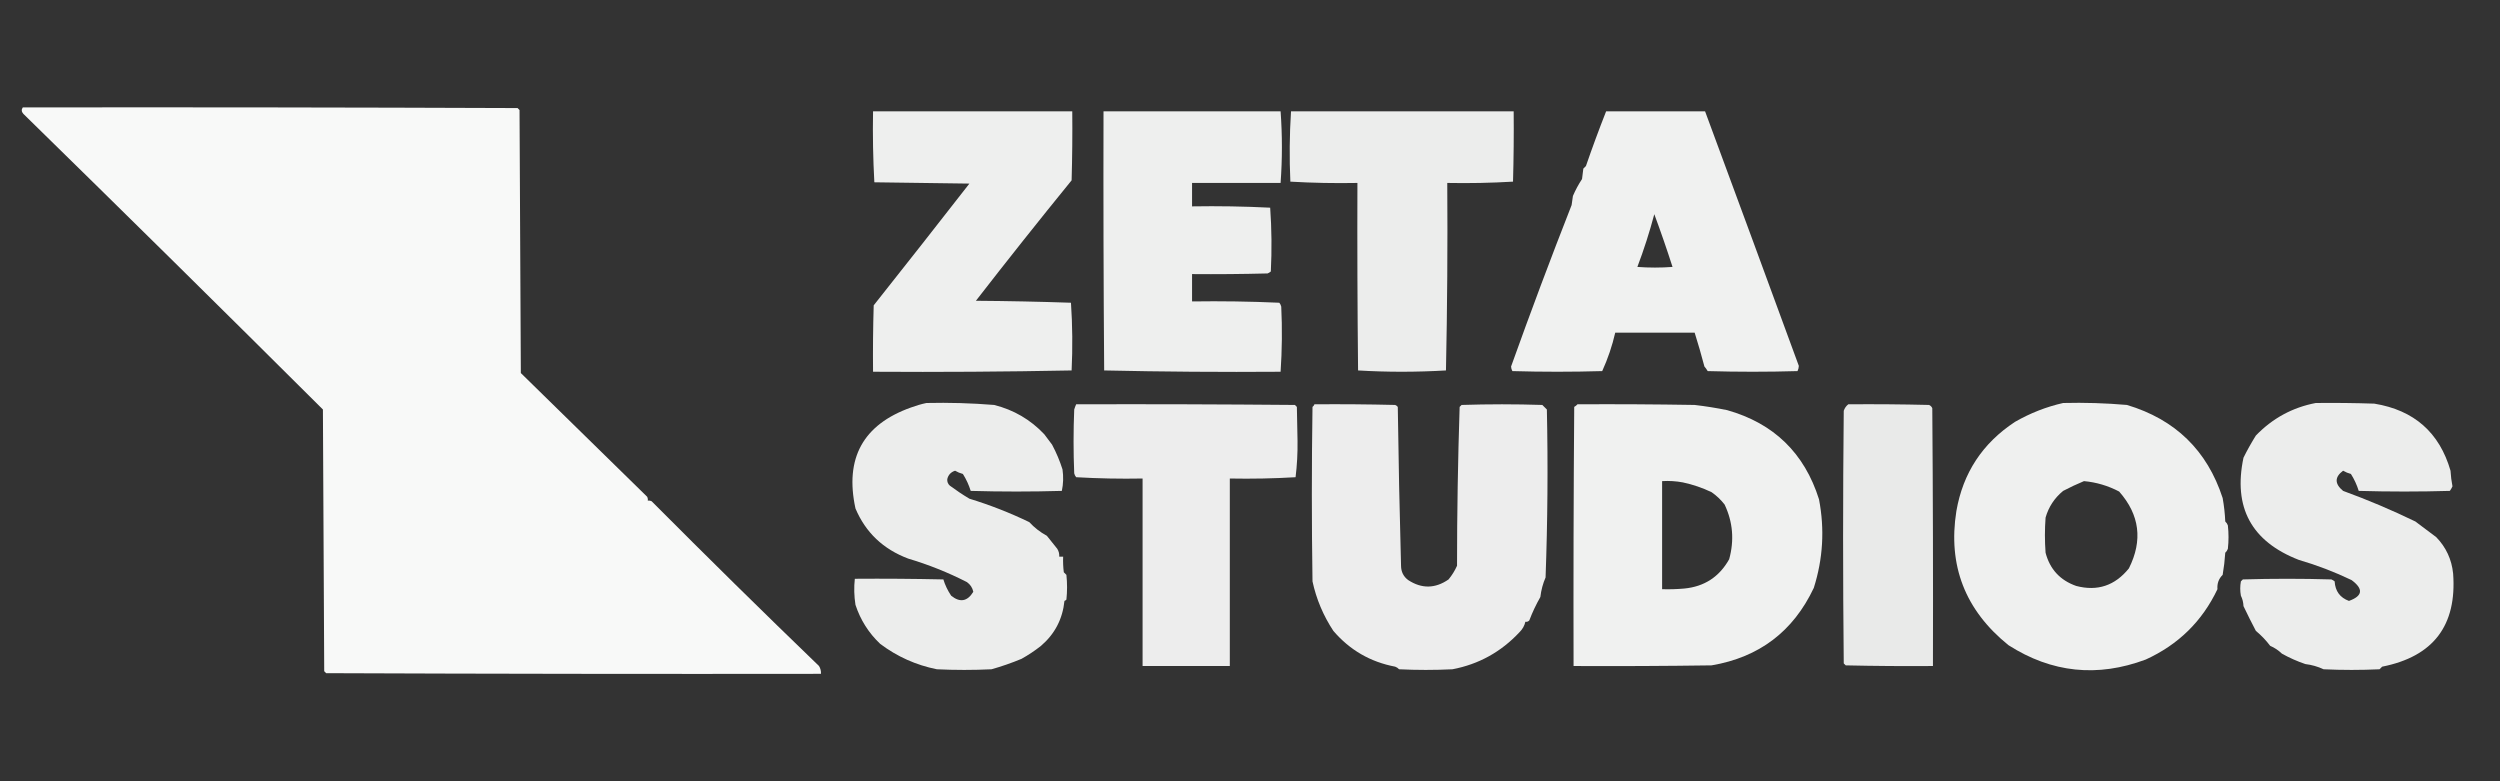 <?xml version="1.0" encoding="UTF-8"?>
<!DOCTYPE svg PUBLIC "-//W3C//DTD SVG 1.1//EN" "http://www.w3.org/Graphics/SVG/1.1/DTD/svg11.dtd">
<svg xmlns="http://www.w3.org/2000/svg" version="1.1" width="1920px" height="600px" style="shape-rendering:geometricPrecision; text-rendering:geometricPrecision; image-rendering:optimizeQuality; fill-rule:evenodd; clip-rule:evenodd" xmlns:xlink="http://www.w3.org/1999/xlink">
<rect width="100%" height="100%" fill="#333333" stroke="none"/>
<g><path style="opacity:0.971" fill="#fefffe" d="M 17.5,82.5 C 144.167,82.333 270.834,82.5 397.5,83C 398,83.5 398.5,84 399,84.5C 399.333,151.833 399.667,219.167 400,286.5C 432.36,318.194 464.693,349.861 497,381.5C 497.483,382.448 497.649,383.448 497.5,384.5C 498.552,384.351 499.552,384.517 500.5,385C 542.746,427.449 585.58,469.616 629,511.5C 630.128,513.345 630.628,515.345 630.5,517.5C 503.833,517.667 377.166,517.5 250.5,517C 250,516.5 249.5,516 249,515.5C 248.667,448.5 248.333,381.5 248,314.5C 171.8,238.635 95.133,162.968 18,87.5C 16.481,85.861 16.314,84.194 17.5,82.5 Z"/></g>
<g><path style="opacity:0.919" fill="#fefffe" d="M 670.5,85.5 C 721.5,85.5 772.5,85.5 823.5,85.5C 823.667,103.17 823.5,120.836 823,138.5C 798.175,169.001 773.675,199.834 749.5,231C 773.876,231.176 798.209,231.676 822.5,232.5C 823.666,249.824 823.833,267.157 823,284.5C 772.238,285.497 721.405,285.831 670.5,285.5C 670.333,268.497 670.5,251.497 671,234.5C 695.598,203.502 720.098,172.335 744.5,141C 720.167,140.667 695.833,140.333 671.5,140C 670.508,121.91 670.174,103.743 670.5,85.5 Z"/></g>
<g><path style="opacity:0.921" fill="#fefffe" d="M 847.5,85.5 C 892.833,85.5 938.167,85.5 983.5,85.5C 984.833,103.833 984.833,122.167 983.5,140.5C 960.833,140.5 938.167,140.5 915.5,140.5C 915.5,146.5 915.5,152.5 915.5,158.5C 935.511,158.167 955.511,158.5 975.5,159.5C 976.651,175.789 976.818,192.122 976,208.5C 975.25,209.126 974.416,209.626 973.5,210C 954.17,210.5 934.836,210.667 915.5,210.5C 915.5,217.5 915.5,224.5 915.5,231.5C 937.879,231.177 960.212,231.511 982.5,232.5C 983.251,233.376 983.751,234.376 984,235.5C 984.79,252.198 984.623,268.865 983.5,285.5C 938.261,285.83 893.095,285.497 848,284.5C 847.5,218.168 847.333,151.834 847.5,85.5 Z"/></g>
<g><path style="opacity:0.912" fill="#fefffe" d="M 991.5,85.5 C 1048.5,85.5 1105.5,85.5 1162.5,85.5C 1162.67,103.503 1162.5,121.503 1162,139.5C 1145.24,140.492 1128.41,140.825 1111.5,140.5C 1111.83,188.505 1111.5,236.505 1110.5,284.5C 1099.21,285.156 1087.88,285.49 1076.5,285.5C 1065.26,285.495 1054.09,285.161 1043,284.5C 1042.5,236.501 1042.33,188.501 1042.5,140.5C 1025.26,140.825 1008.09,140.492 991,139.5C 990.181,121.426 990.348,103.426 991.5,85.5 Z"/></g>
<g><path style="opacity:0.929" fill="#fefffe" d="M 1233.5,85.5 C 1258.83,85.5 1284.17,85.5 1309.5,85.5C 1333.59,150.602 1357.59,215.769 1381.5,281C 1381.44,282.436 1381.11,283.769 1380.5,285C 1357.5,285.667 1334.5,285.667 1311.5,285C 1310.79,283.745 1309.96,282.579 1309,281.5C 1306.67,272.653 1304.17,263.986 1301.5,255.5C 1281.17,255.5 1260.83,255.5 1240.5,255.5C 1238.17,265.658 1234.83,275.492 1230.5,285C 1207.5,285.667 1184.5,285.667 1161.5,285C 1160.9,283.938 1160.57,282.772 1160.5,281.5C 1175.41,239.824 1190.91,198.491 1207,157.5C 1207.33,155.167 1207.67,152.833 1208,150.5C 1209.96,145.95 1212.29,141.617 1215,137.5C 1215.33,134.833 1215.67,132.167 1216,129.5C 1216.67,128.833 1217.33,128.167 1218,127.5C 1222.86,113.387 1228.03,99.387 1233.5,85.5 Z M 1270.5,164.5 C 1275.42,177.769 1280.09,191.269 1284.5,205C 1275.5,205.667 1266.5,205.667 1257.5,205C 1262.53,191.735 1266.87,178.235 1270.5,164.5 Z"/></g>
<g><path style="opacity:0.911" fill="#fefffe" d="M 711.5,309.5 C 728.871,309.104 746.205,309.604 763.5,311C 778.578,314.785 791.412,322.285 802,333.5C 804,336.167 806,338.833 808,341.5C 811.268,347.653 813.935,353.987 816,360.5C 816.806,366.084 816.639,371.584 815.5,377C 792.167,377.667 768.833,377.667 745.5,377C 744.087,372.441 742.087,368.107 739.5,364C 737.385,363.443 735.385,362.609 733.5,361.5C 730.224,362.608 728.224,364.775 727.5,368C 727.354,370.034 728.02,371.701 729.5,373C 734.318,376.578 739.318,379.911 744.5,383C 760.318,387.827 775.652,393.827 790.5,401C 794.404,405.233 798.904,408.733 804,411.5C 806.667,414.833 809.333,418.167 812,421.5C 813.128,423.345 813.628,425.345 813.5,427.5C 814.5,427.5 815.5,427.5 816.5,427.5C 816.334,431.514 816.501,435.514 817,439.5C 817.667,440.167 818.333,440.833 819,441.5C 819.667,447.833 819.667,454.167 819,460.5C 818.586,460.957 818.086,461.291 817.5,461.5C 816.08,475.412 810.08,486.912 799.5,496C 794.751,499.756 789.751,503.089 784.5,506C 776.968,509.131 769.301,511.797 761.5,514C 747.5,514.667 733.5,514.667 719.5,514C 703.516,510.784 689.016,504.284 676,494.5C 667.14,486.116 660.807,476.116 657,464.5C 655.948,457.802 655.782,451.135 656.5,444.5C 679.169,444.333 701.836,444.5 724.5,445C 725.839,449.388 727.839,453.555 730.5,457.5C 737.274,462.953 742.94,461.953 747.5,454.5C 746.845,451.341 745.178,448.841 742.5,447C 728.096,439.642 713.096,433.642 697.5,429C 678.294,421.786 664.794,408.952 657,390.5C 648.629,351.958 662.796,326.125 699.5,313C 703.531,311.509 707.531,310.343 711.5,309.5 Z"/></g>
<g><path style="opacity:0.922" fill="#fefffe" d="M 1584.5,309.5 C 1600.88,309.094 1617.21,309.594 1633.5,311C 1670.61,322.115 1695.11,345.949 1707,382.5C 1708.07,388.449 1708.74,394.449 1709,400.5C 1709.91,401.328 1710.58,402.328 1711,403.5C 1711.67,409.5 1711.67,415.5 1711,421.5C 1710.58,422.672 1709.91,423.672 1709,424.5C 1708.63,430.204 1707.97,435.87 1707,441.5C 1703.99,444.447 1702.65,448.113 1703,452.5C 1691.33,477.08 1672.99,495.08 1648,506.5C 1610.88,520.401 1575.71,516.735 1542.5,495.5C 1509.21,468.627 1495.87,434.294 1502.5,392.5C 1507.55,363.249 1522.55,340.415 1547.5,324C 1559.23,317.263 1571.57,312.429 1584.5,309.5 Z M 1600.5,369.5 C 1609.97,370.364 1618.97,373.03 1627.5,377.5C 1643.27,395.343 1645.77,415.009 1635,436.5C 1624.29,449.789 1610.79,454.289 1594.5,450C 1582.15,445.649 1574.31,437.149 1571,424.5C 1570.33,415.5 1570.33,406.5 1571,397.5C 1573.35,389.302 1577.85,382.469 1584.5,377C 1589.84,374.198 1595.18,371.698 1600.5,369.5 Z"/></g>
<g><path style="opacity:0.908" fill="#fefffe" d="M 1778.5,309.5 C 1793.5,309.333 1808.5,309.5 1823.5,310C 1854.01,315 1873.51,332.167 1882,361.5C 1882.23,365.555 1882.73,369.555 1883.5,373.5C 1882.96,374.748 1882.29,375.915 1881.5,377C 1858.17,377.667 1834.83,377.667 1811.5,377C 1810.09,372.441 1808.09,368.107 1805.5,364C 1803.39,363.443 1801.39,362.609 1799.5,361.5C 1792.91,366.401 1792.91,371.568 1799.5,377C 1818.39,383.889 1836.89,391.722 1855,400.5C 1860.34,404.506 1865.67,408.506 1871,412.5C 1878.58,420.321 1882.91,429.654 1884,440.5C 1886.97,480.389 1868.8,504.223 1829.5,512C 1828.83,512.667 1828.17,513.333 1827.5,514C 1813.17,514.667 1798.83,514.667 1784.5,514C 1780.12,511.936 1775.45,510.602 1770.5,510C 1764.27,507.886 1758.27,505.22 1752.5,502C 1749.87,499.455 1746.87,497.455 1743.5,496C 1740.27,491.724 1736.6,487.891 1732.5,484.5C 1729.18,478.194 1726.02,471.861 1723,465.5C 1722.88,462.629 1722.22,459.962 1721,457.5C 1720.33,453.833 1720.33,450.167 1721,446.5C 1721.5,446 1722,445.5 1722.5,445C 1745.17,444.333 1767.83,444.333 1790.5,445C 1791.42,445.374 1792.25,445.874 1793,446.5C 1793.47,454.003 1797.13,459.003 1804,461.5C 1814.61,457.687 1815.28,452.354 1806,445.5C 1792.89,439.217 1779.39,434.051 1765.5,430C 1729.09,415.858 1714.93,389.691 1723,351.5C 1725.88,345.686 1729.05,340.019 1732.5,334.5C 1745.29,321.256 1760.62,312.922 1778.5,309.5 Z"/></g>
<g><path style="opacity:0.91" fill="#fefffe" d="M 826.5,310.5 C 882.501,310.333 938.501,310.5 994.5,311C 995,311.5 995.5,312 996,312.5C 996.167,321.167 996.333,329.833 996.5,338.5C 996.641,347.929 996.141,357.263 995,366.5C 978.244,367.492 961.411,367.825 944.5,367.5C 944.5,415.5 944.5,463.5 944.5,511.5C 922.167,511.5 899.833,511.5 877.5,511.5C 877.5,463.5 877.5,415.5 877.5,367.5C 860.453,367.819 843.453,367.486 826.5,366.5C 825.749,365.624 825.249,364.624 825,363.5C 824.333,347.167 824.333,330.833 825,314.5C 825.41,313.099 825.91,311.766 826.5,310.5 Z"/></g>
<g><path style="opacity:0.91" fill="#fefffe" d="M 1009.5,310.5 C 1030.17,310.333 1050.84,310.5 1071.5,311C 1072.31,311.308 1072.97,311.808 1073.5,312.5C 1074.05,353.149 1074.88,393.815 1076,434.5C 1076.04,439.154 1077.87,442.82 1081.5,445.5C 1091.9,452.283 1102.23,452.117 1112.5,445C 1115.16,441.754 1117.32,438.254 1119,434.5C 1119.01,393.749 1119.68,353.083 1121,312.5C 1121.5,312 1122,311.5 1122.5,311C 1143.17,310.333 1163.83,310.333 1184.5,311C 1185.67,312.167 1186.83,313.333 1188,314.5C 1188.91,357.515 1188.57,400.515 1187,443.5C 1184.94,448.223 1183.61,453.223 1183,458.5C 1179.68,464.313 1176.85,470.313 1174.5,476.5C 1173.68,477.386 1172.68,477.719 1171.5,477.5C 1170.8,480.554 1169.3,483.22 1167,485.5C 1152.87,500.646 1135.7,510.146 1115.5,514C 1101.83,514.667 1088.17,514.667 1074.5,514C 1073.67,513.085 1072.67,512.419 1071.5,512C 1052.43,508.385 1036.6,499.218 1024,484.5C 1016.24,472.697 1010.91,460.031 1008,446.5C 1007.33,401.833 1007.33,357.167 1008,312.5C 1008.72,311.956 1009.22,311.289 1009.5,310.5 Z"/></g>
<g><path style="opacity:0.926" fill="#fefffe" d="M 1211.5,310.5 C 1241.5,310.333 1271.5,310.5 1301.5,311C 1309.9,311.979 1318.24,313.312 1326.5,315C 1362.33,325.162 1385.83,347.995 1397,383.5C 1401.41,406.529 1400.07,429.196 1393,451.5C 1377.2,484.959 1351.04,504.792 1314.5,511C 1279.17,511.5 1243.83,511.667 1208.5,511.5C 1208.33,445.166 1208.5,378.832 1209,312.5C 1209.99,311.934 1210.83,311.267 1211.5,310.5 Z M 1276.5,369.5 C 1281.87,369.172 1287.21,369.505 1292.5,370.5C 1300.08,372.117 1307.42,374.617 1314.5,378C 1318.34,380.674 1321.67,383.841 1324.5,387.5C 1330.86,400.922 1332.02,414.922 1328,429.5C 1320.43,443.023 1308.93,450.523 1293.5,452C 1287.84,452.499 1282.18,452.666 1276.5,452.5C 1276.5,424.833 1276.5,397.167 1276.5,369.5 Z"/></g>
<g><path style="opacity:0.896" fill="#fefffe" d="M 1419.5,310.5 C 1440.17,310.333 1460.84,310.5 1481.5,311C 1482.67,311.5 1483.5,312.333 1484,313.5C 1484.5,379.499 1484.67,445.499 1484.5,511.5C 1462.16,511.667 1439.83,511.5 1417.5,511C 1417,510.5 1416.5,510 1416,509.5C 1415.33,444.833 1415.33,380.167 1416,315.5C 1416.7,313.416 1417.86,311.749 1419.5,310.5 Z"/></g>
</svg>
